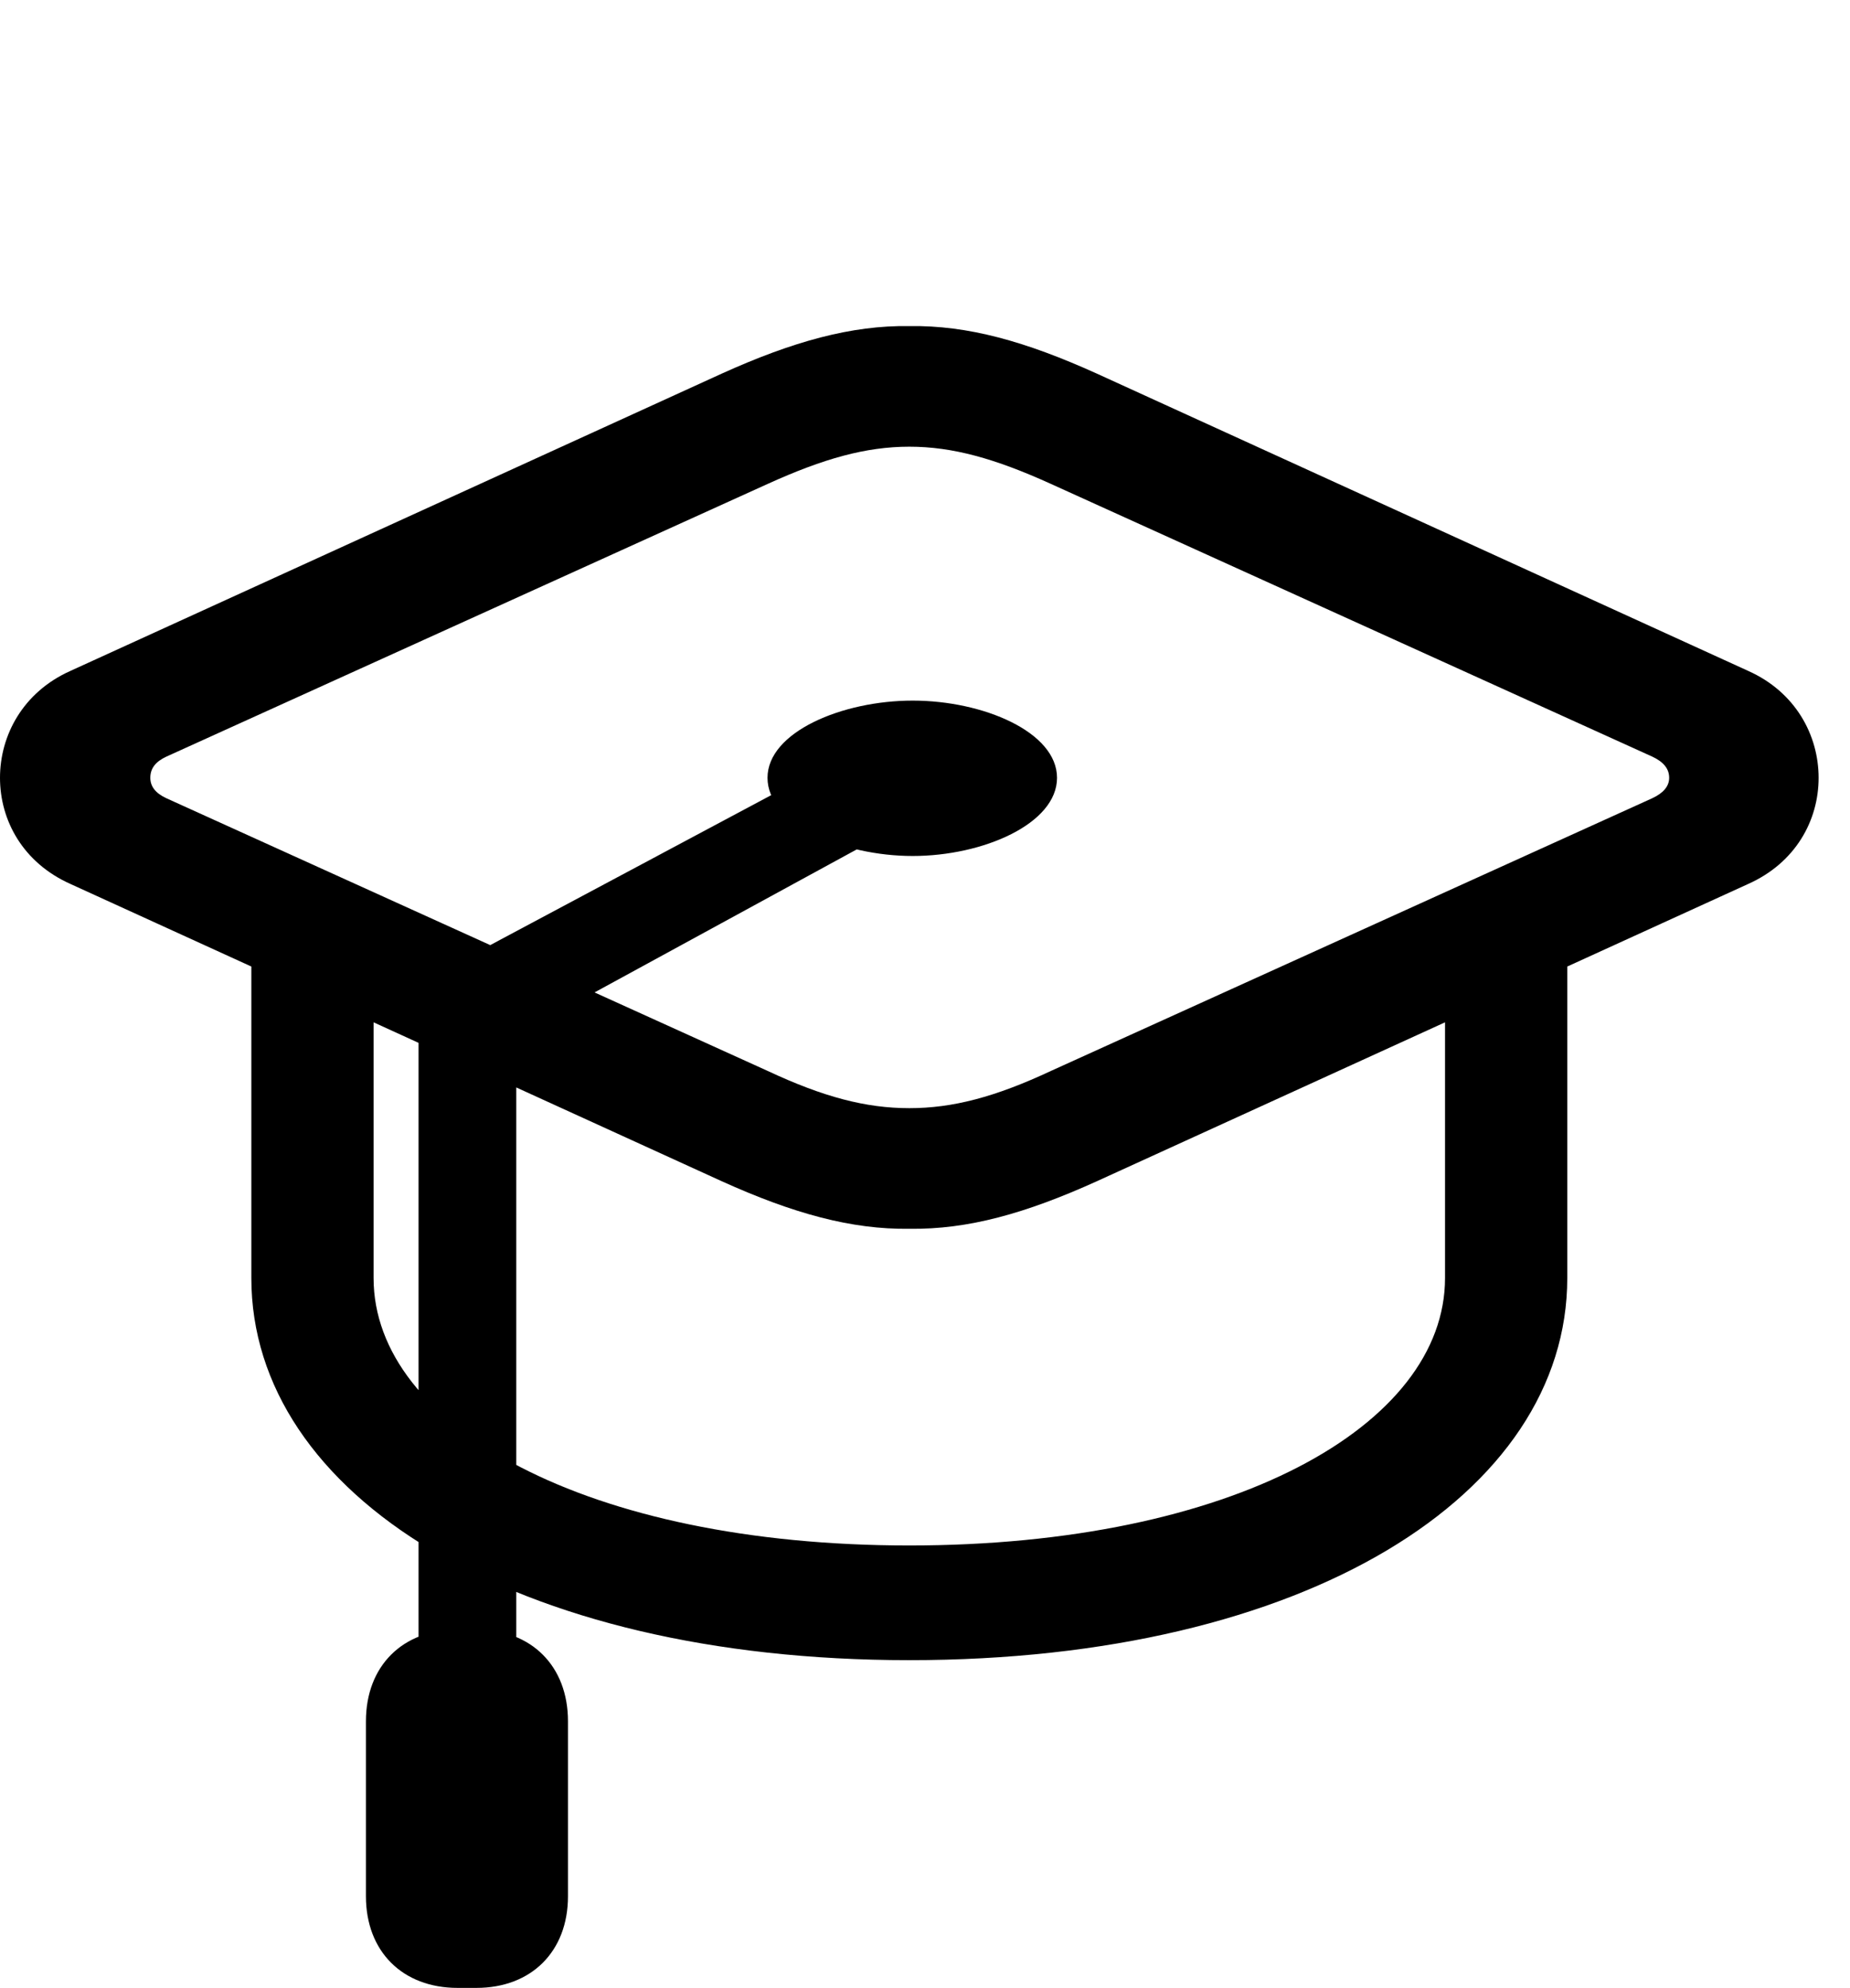 <svg version="1.1" xmlns="http://www.w3.org/2000/svg" xmlns:xlink="http://www.w3.org/1999/xlink" width="21.279" height="22.861" viewBox="0 0 21.279 22.861">
 <g>
  <rect height="22.861" opacity="0" width="21.279" x="0" y="0"/>
  <path d="M10.459 14.131C11.133 14.141 11.797 13.955 12.617 13.584L20.107 10.166C20.654 9.922 20.918 9.434 20.918 8.945C20.918 8.457 20.654 7.959 20.107 7.715L12.617 4.297C11.797 3.926 11.133 3.74 10.459 3.75C9.795 3.74 9.121 3.926 8.301 4.297L0.811 7.715C0.264 7.959 0 8.457 0 8.945C0 9.434 0.264 9.922 0.811 10.166L8.301 13.584C9.121 13.955 9.795 14.141 10.459 14.131ZM10.459 12.744C9.961 12.744 9.473 12.617 8.828 12.315L1.914 9.18C1.787 9.121 1.729 9.043 1.729 8.945C1.729 8.838 1.787 8.76 1.914 8.701L8.828 5.566C9.473 5.273 9.961 5.137 10.459 5.137C10.957 5.137 11.445 5.273 12.09 5.566L19.004 8.701C19.131 8.76 19.199 8.838 19.199 8.945C19.199 9.043 19.131 9.121 19.004 9.18L12.09 12.315C11.445 12.617 10.957 12.744 10.459 12.744ZM2.891 14.697C2.891 17.188 5.908 19.092 10.459 19.092C15.02 19.092 18.027 17.188 18.027 14.697L18.027 10.615L16.621 10.615L16.621 14.697C16.621 16.396 14.17 17.773 10.459 17.773C6.748 17.773 4.297 16.396 4.297 14.697L4.297 10.615L2.891 10.615ZM10.498 9.844C11.309 9.844 12.158 9.473 12.158 8.945C12.158 8.418 11.309 8.057 10.498 8.057C9.688 8.057 8.828 8.418 8.828 8.945C8.828 9.473 9.688 9.844 10.498 9.844ZM5.938 11.904L10.361 9.492L9.883 8.604L4.814 11.309ZM4.814 19.551L5.938 19.551L5.938 11.904L4.814 11.357ZM4.209 19.795L4.209 21.807C4.209 22.441 4.629 22.861 5.264 22.861L5.479 22.861C6.113 22.861 6.533 22.441 6.533 21.807L6.533 19.795C6.533 19.16 6.113 18.74 5.479 18.74L5.264 18.74C4.629 18.74 4.209 19.16 4.209 19.795Z" fill="currentColor"/>
 </g>
</svg>
